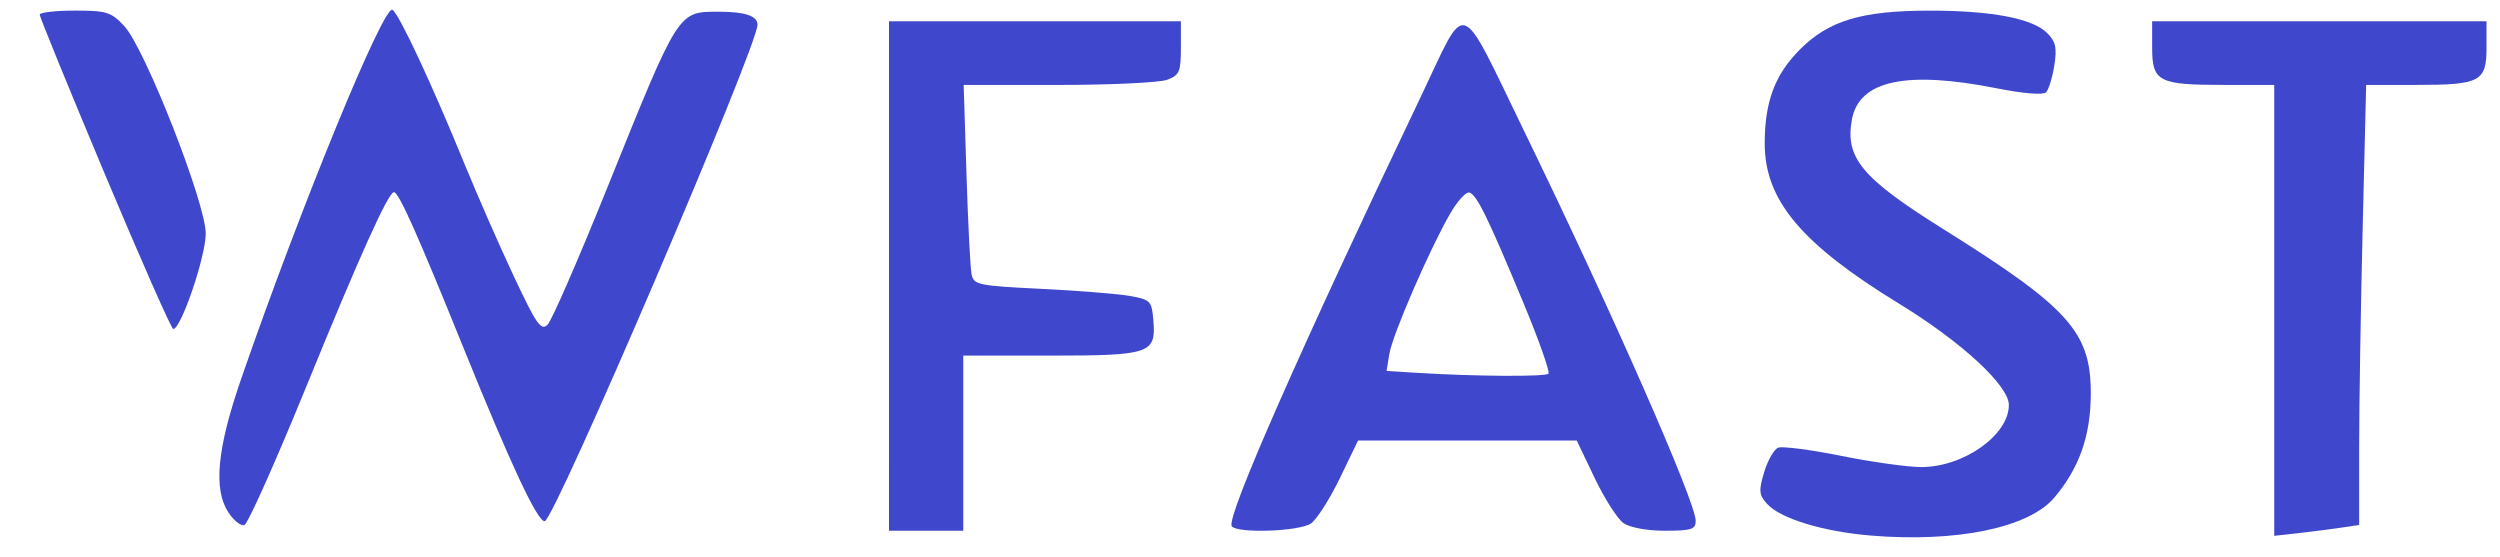 <?xml version="1.0" encoding="UTF-8" standalone="no"?>
<!-- Created with Inkscape (http://www.inkscape.org/) -->

<svg
   version="1.1"
   id="svg9"
   width="184"
   height="41"
   viewBox="0 0 184 41"
   sodipodi:docname="only_logo.svg"
   inkscape:version="1.1.1 (3bf5ae0d25, 2021-09-20)"
   xmlns:inkscape="http://www.inkscape.org/namespaces/inkscape"
   xmlns:sodipodi="http://sodipodi.sourceforge.net/DTD/sodipodi-0.dtd"
   xmlns="http://www.w3.org/2000/svg"
   xmlns:svg="http://www.w3.org/2000/svg">
  <defs
     id="defs13" />
  <sodipodi:namedview
     id="namedview11"
     pagecolor="#ffffff"
     bordercolor="#666666"
     borderopacity="1.0"
     inkscape:pageshadow="2"
     inkscape:pageopacity="0.0"
     inkscape:pagecheckerboard="0"
     showgrid="false"
     inkscape:zoom="1.28"
     inkscape:cx="50"
     inkscape:cy="132.42187"
     inkscape:window-width="1920"
     inkscape:window-height="1017"
     inkscape:window-x="-8"
     inkscape:window-y="-8"
     inkscape:window-maximized="1"
     inkscape:current-layer="g15"
     width="499px" />
  <g
     inkscape:groupmode="layer"
     inkscape:label="Image"
     id="g15">
    <path
       style="fill:#3f48cc;stroke-width:0.391;fill-opacity:1"
       d="m 16.811,37.719 c -1.126,-1.722 -0.835,-4.716 0.961,-9.902 4.377,-12.638 10.47,-27.492 11.114,-27.094 0.487,0.301 2.876,5.407 5.274,11.274 0.966,2.363 2.62,6.133 3.675,8.376 1.662,3.535 1.992,4.004 2.472,3.516 0.305,-0.31 2.255,-4.782 4.335,-9.939 5.374,-13.327 5.221,-13.086 8.319,-13.086 1.879,0 2.792,0.311 2.792,0.952 0,1.616 -14.974,36.548 -15.666,36.548 -0.55,0 -2.508,-4.193 -6.075,-13.008 -3.313,-8.188 -4.666,-11.211 -5.018,-11.211 -0.412,0 -2.525,4.682 -6.417,14.225 -2.271,5.568 -4.337,10.193 -4.592,10.278 -0.255,0.085 -0.782,-0.333 -1.172,-0.93 z"
       id="path457" />
    <path
       style="fill:#3f48cc;stroke-width:0.391;fill-opacity:1"
       d="m 7.706,12.788 c -2.637,-6.282 -4.79,-11.553 -4.785,-11.714 0.005,-0.161 1.168,-0.293 2.586,-0.293 2.34,0 2.675,0.104 3.635,1.132 1.52,1.627 5.987,12.994 6,15.268 0.01,1.668 -1.818,7.044 -2.391,7.033 -0.138,-0.003 -2.409,-5.144 -5.045,-11.426 z"
       id="path572" />
    <path
       style="fill:#3f48cc;stroke-width:0.391;fill-opacity:1"
       d="M 65.43,20.312 V 1.563 h 10.742 10.742 v 1.963 c 0,1.748 -0.11,2.005 -1.002,2.344 -0.551,0.21 -4.148,0.381 -7.994,0.381 h -6.992 l 0.206,6.543 c 0.113,3.599 0.282,6.921 0.374,7.382 0.158,0.79 0.461,0.854 5.151,1.084 2.741,0.134 5.686,0.372 6.545,0.528 1.482,0.269 1.569,0.363 1.689,1.83 0.196,2.404 -0.253,2.555 -7.623,2.555 h -6.371 v 6.445 6.445 h -2.734 -2.734 z"
       id="path650" />
    <path
       style="fill:#3f48cc;stroke-width:0.391;fill-opacity:1"
       d="m 90.655,38.721 c -0.407,-0.658 5.01,-12.957 13.957,-31.69 3.427,-7.175 2.67,-7.447 7.621,2.734 6.429,13.22 12.571,27.179 12.571,28.569 0,0.626 -0.316,0.728 -2.257,0.728 -1.333,0 -2.586,-0.23 -3.061,-0.563 -0.442,-0.31 -1.397,-1.804 -2.121,-3.32 l -1.317,-2.757 h -8.047 -8.047 l -1.345,2.781 c -0.74,1.529 -1.692,3.023 -2.116,3.32 -0.853,0.598 -5.495,0.755 -5.84,0.198 z M 113.966,27.505 c 0.126,-0.126 -0.696,-2.455 -1.827,-5.176 -2.626,-6.317 -3.44,-7.981 -3.987,-8.158 -0.243,-0.079 -0.878,0.612 -1.411,1.534 -1.514,2.617 -4.257,8.941 -4.484,10.336 l -0.204,1.26 2.294,0.142 c 4.195,0.26 9.387,0.293 9.62,0.061 z"
       id="path689" />
    <path
       style="fill:#3f48cc;stroke-width:0.391;fill-opacity:1"
       d="m 137.659,39.413 c -3.493,-0.291 -6.625,-1.248 -7.596,-2.321 -0.607,-0.671 -0.634,-0.963 -0.219,-2.348 0.261,-0.87 0.727,-1.679 1.035,-1.797 0.309,-0.118 2.399,0.154 4.645,0.607 2.246,0.452 4.891,0.822 5.878,0.822 3.125,0 6.45,-2.356 6.45,-4.57 0,-1.428 -3.48,-4.64 -8.072,-7.45 -7.198,-4.404 -9.897,-7.619 -9.897,-11.788 0,-3.081 0.748,-5.08 2.593,-6.927 2.132,-2.135 4.551,-2.858 9.568,-2.858 4.544,0 7.554,0.575 8.626,1.647 0.638,0.638 0.735,1.083 0.525,2.4 -0.142,0.889 -0.416,1.775 -0.608,1.968 -0.207,0.207 -1.679,0.087 -3.593,-0.293 -6.691,-1.328 -10.151,-0.592 -10.689,2.274 -0.53,2.823 0.713,4.323 6.664,8.046 9.386,5.871 10.955,7.636 10.913,12.278 -0.027,3.021 -0.865,5.369 -2.682,7.519 -1.879,2.224 -7.202,3.322 -13.541,2.793 z"
       id="path728" />
    <path
       style="fill:#3f48cc;stroke-width:0.391;fill-opacity:1"
       d="M 167.383,22.844 V 6.25 h -3.737 c -4.789,0 -5.248,-0.24 -5.248,-2.748 v -1.939 h 12.305 12.305 v 1.939 c 0,2.503 -0.462,2.748 -5.185,2.748 h -3.674 L 173.891,16.86 c -0.142,5.836 -0.258,13.123 -0.258,16.193 v 5.583 l -1.27,0.192 c -0.698,0.106 -2.104,0.286 -3.125,0.401 l -1.855,0.209 z"
       id="path767" />
  </g>
</svg>
